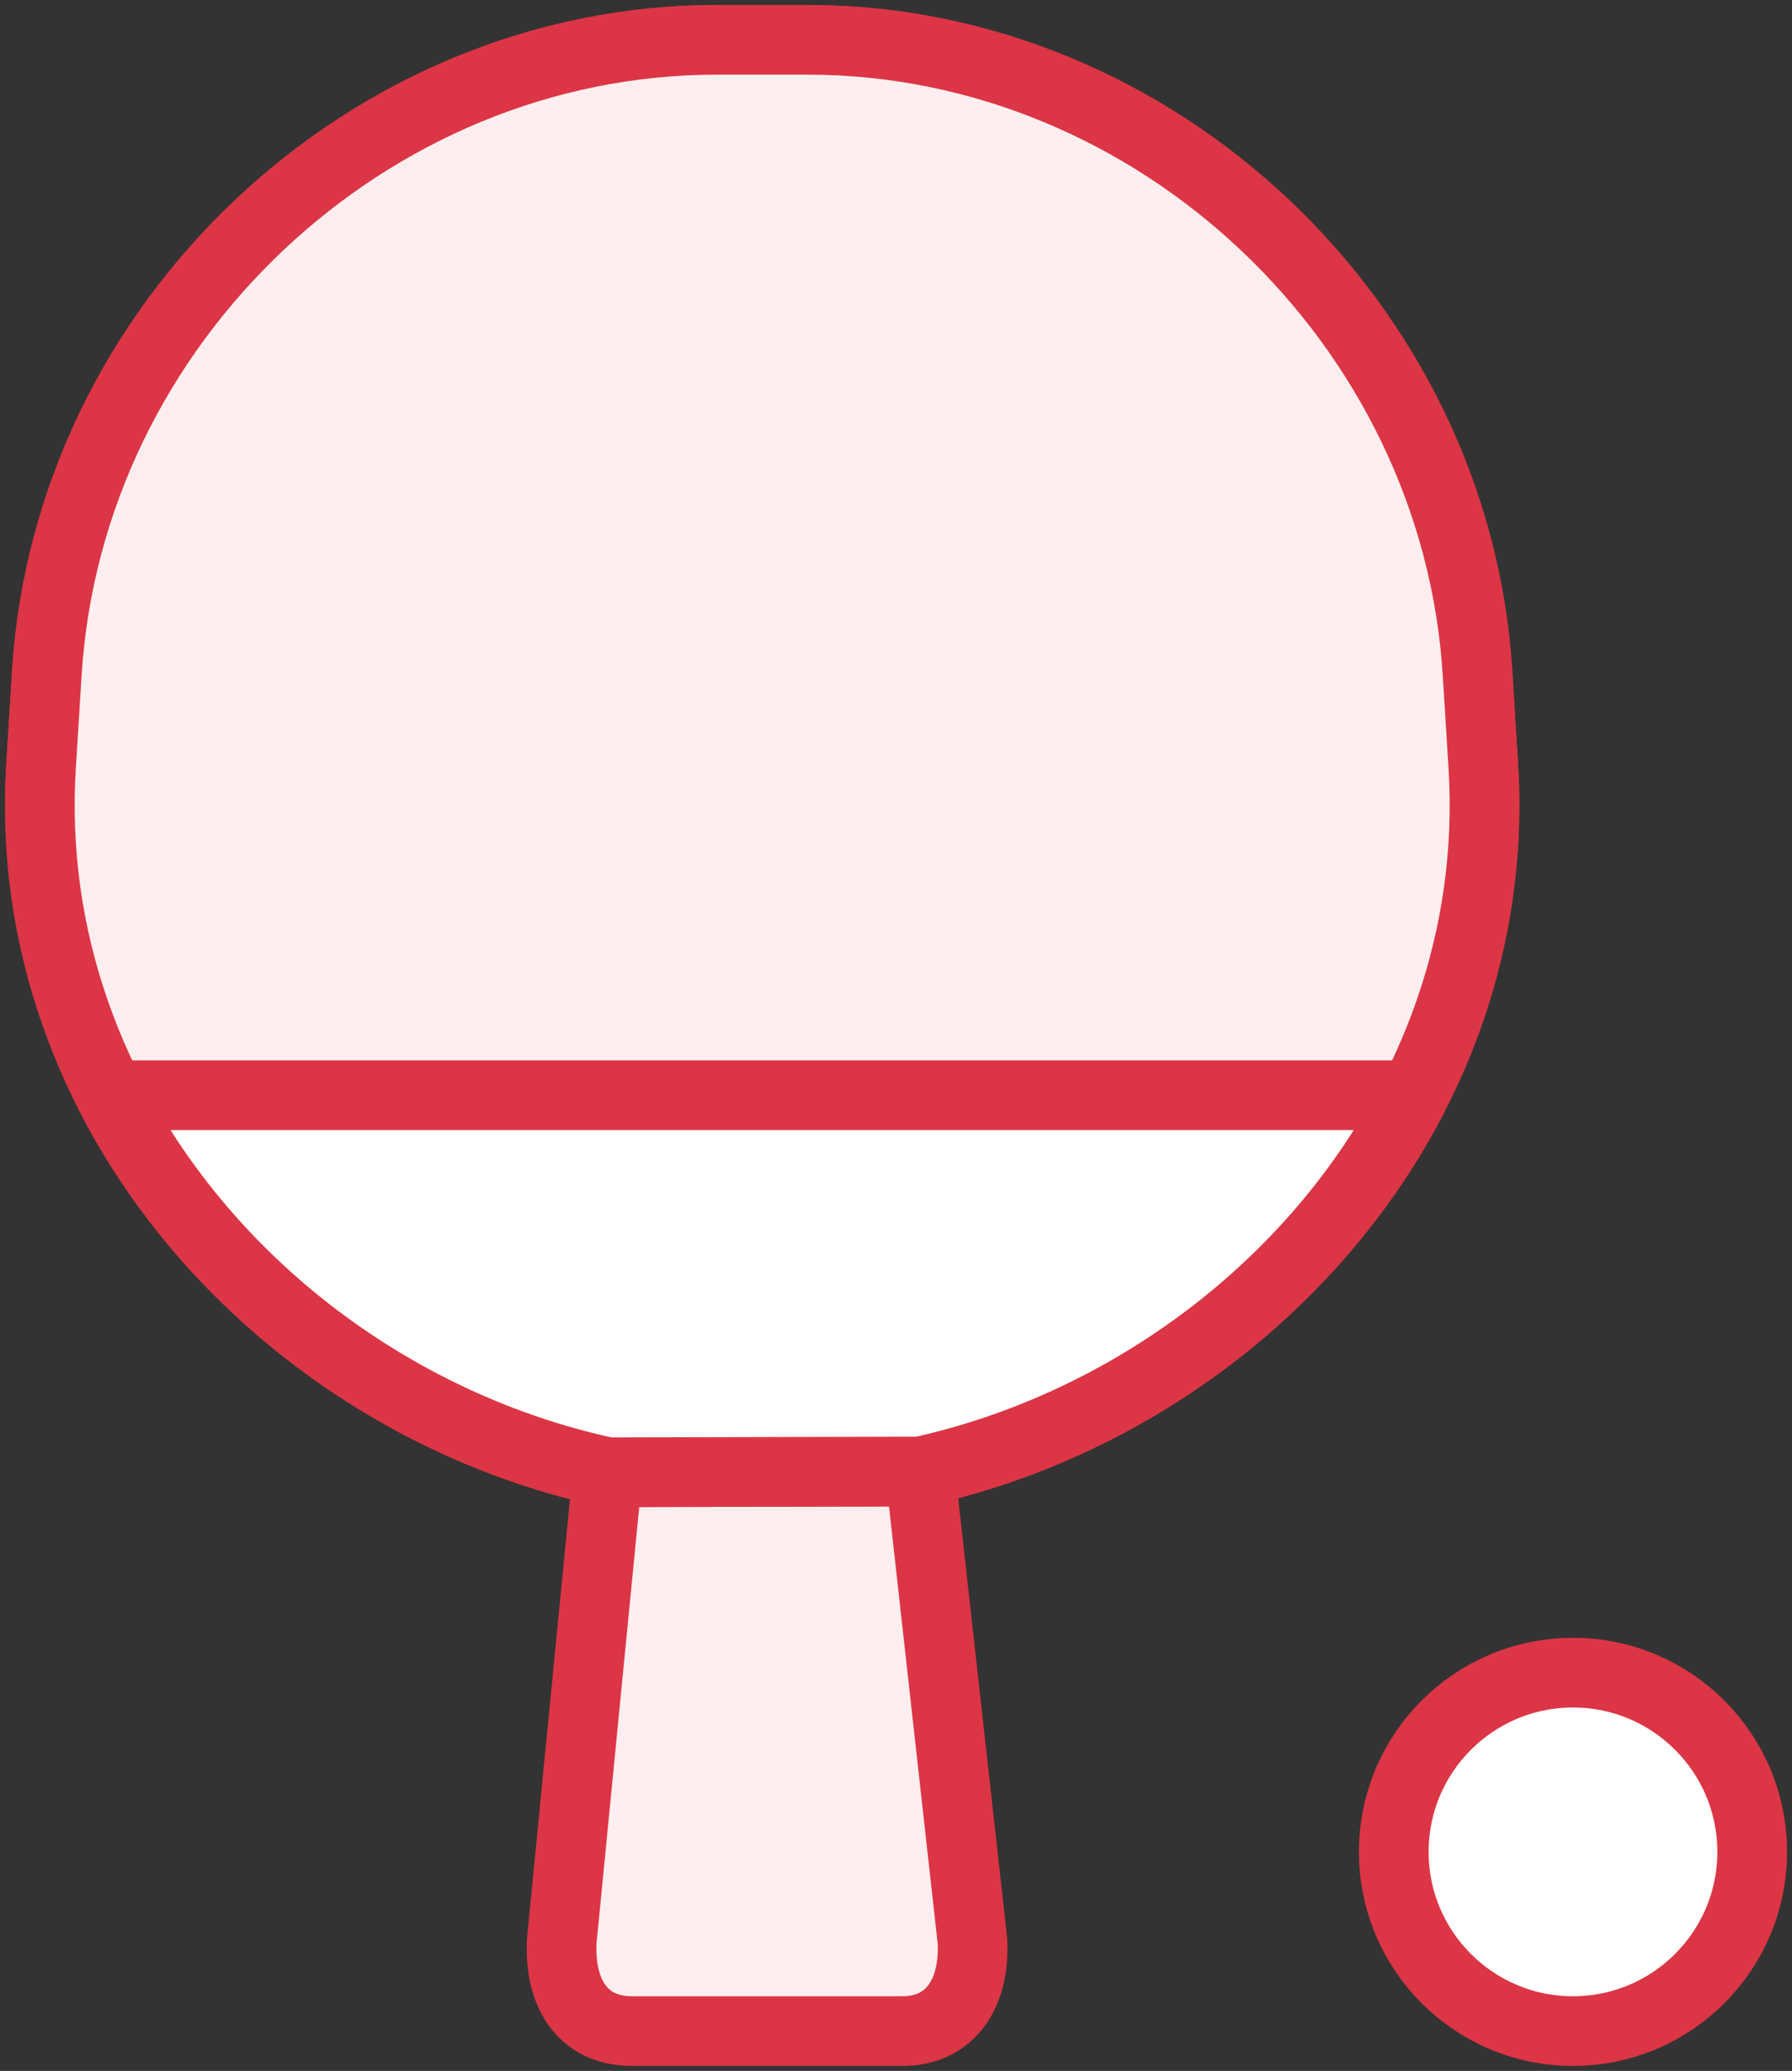 <?xml version="1.0" encoding="UTF-8"?>
<svg width="90px" height="104px" viewBox="0 0 90 104" version="1.1" xmlns="http://www.w3.org/2000/svg" xmlns:xlink="http://www.w3.org/1999/xlink">
    <rect x="0" y="0" width="90" height="104" fill="#333333" stroke="none"/>
    <!-- Generator: Sketch 46.2 (44496) - http://www.bohemiancoding.com/sketch -->
    <title>sports-16</title>
    <desc>Created with Sketch.</desc>
    <defs></defs>
    <g id="ALL" stroke="none" stroke-width="1" fill="none" fill-rule="evenodd" stroke-linecap="round" stroke-linejoin="round">
        <g id="Primary" transform="translate(-3074, -8705)" stroke="#DC3545" stroke-width="3.5">
            <g id="Group-15" transform="translate(200, 200)">
                <g id="sports-16" transform="translate(2876, 8507)">
                    <path d="M43.312,100 L29.733,100 C27.171,100 26.075,97.97 26.214,95.466 L28.516,71.936 C12.362,68.455 -1.023,53.899 0.062,36.47 L0.353,31.793 C1.448,14.195 16.507,0 33.993,0 L38.565,0 C56.076,0 71.112,14.234 72.205,31.793 L72.496,36.47 C73.577,53.839 60.282,68.353 44.214,71.899 L46.838,95.466 C46.977,97.971 45.835,100 43.312,100 Z" id="Layer-1" fill="#FFEEEF"></path>
                    <path d="M28.516,71.936 C12.362,68.455 -1.023,53.899 0.062,36.47 L0.353,31.793 C1.448,14.195 16.507,0 33.993,0 L38.565,0 C56.076,0 71.112,14.234 72.205,31.793 L72.496,36.47 C73.577,53.839 60.282,68.353 44.214,71.899 L28.516,71.936 Z" id="Layer-2" fill="#FFEEEF"></path>
                    <path d="M3.55,53 C8.446,62.552 17.88,69.644 28.516,71.936 L44.214,71.899 C54.773,69.569 64.135,62.502 69.006,53 L3.55,53 L3.55,53 Z" id="Layer-3" fill="#FFFFFF"></path>
                    <circle id="Layer-4" fill="#FFFFFF" cx="77" cy="91" r="9"></circle>
                </g>
            </g>
        </g>
    </g>
</svg>